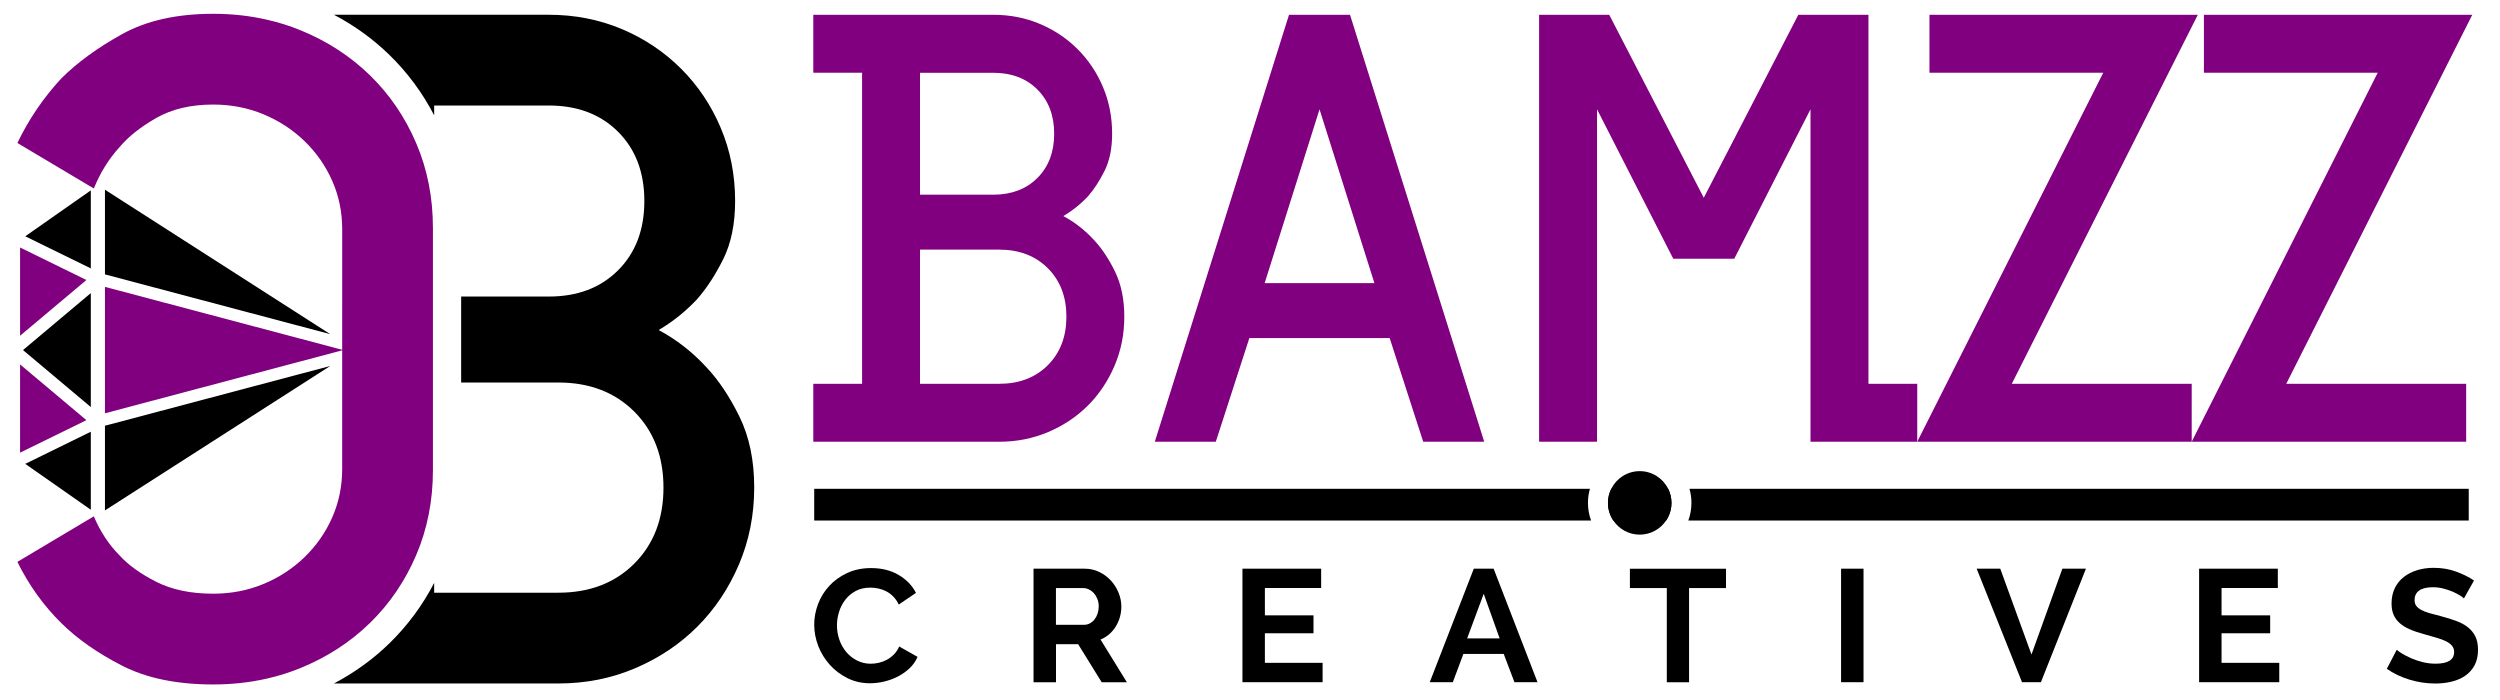 <?xml version="1.0" encoding="utf-8"?>
<!-- Generator: Adobe Illustrator 24.0.0, SVG Export Plug-In . SVG Version: 6.00 Build 0)  -->
<svg version="1.1" id="Layer_1" xmlns="http://www.w3.org/2000/svg" xmlns:xlink="http://www.w3.org/1999/xlink" x="0px" y="0px"
	 viewBox="0 0 708.66 198.43" style="enable-background:new 0 0 708.66 198.43;" xml:space="preserve">
<style type="text/css">
	.st0{fill:#800080;}
</style>
<path d="M209.59,118.06c-2.8-5.69-5.92-10.34-9.34-13.95c-3.97-4.33-8.49-7.85-13.54-10.56c3.97-2.34,7.59-5.23,10.83-8.67
	c2.71-3.07,5.19-6.86,7.45-11.38c2.25-4.51,3.39-10.01,3.39-16.52c0-7.4-1.36-14.3-4.07-20.71c-2.7-6.41-6.46-12.01-11.24-16.79
	c-4.79-4.78-10.38-8.53-16.79-11.24c-6.42-2.7-13.32-4.06-20.72-4.06H94.66c5.85,3.08,11.14,6.91,15.77,11.43
	c5.09,4.97,9.33,10.69,12.64,17.08v-2.78h32.5c8.13,0,14.66,2.48,19.63,7.44c4.97,4.97,7.45,11.51,7.45,19.63
	c0,8.13-2.48,14.68-7.45,19.64c-4.97,4.97-11.5,7.44-19.63,7.44h-24.85v24.37h27.56c8.84,0,16.02,2.76,21.53,8.26
	c5.5,5.51,8.26,12.69,8.26,21.53c0,8.85-2.76,16.02-8.26,21.53c-5.51,5.51-12.69,8.26-21.53,8.26h-35.21v-2.78
	c-3.31,6.39-7.55,12.11-12.64,17.08c-4.63,4.52-9.91,8.35-15.77,11.43h63.62c7.76,0,15.02-1.44,21.79-4.33
	c6.77-2.88,12.64-6.82,17.6-11.78c4.97-4.97,8.89-10.84,11.79-17.61c2.88-6.76,4.33-14.03,4.33-21.79
	C213.8,130.47,212.39,123.75,209.59,118.06z"/>
<path class="st0" d="M122.72,64.64v68.65c0,8.63-1.58,16.64-4.73,24.03c-3.16,7.4-7.54,13.82-13.13,19.28
	c-5.6,5.45-12.19,9.72-19.77,12.8c-3.03,1.23-6.16,2.22-9.4,2.95c-4.86,1.11-9.94,1.67-15.25,1.67c-10.29,0-18.91-1.78-25.86-5.34
	c-6.95-3.57-12.68-7.58-17.19-12.04c-5.05-4.98-9.21-10.78-12.46-17.37l21.67-12.91c1.8,4.3,4.24,8,7.31,11.1
	c2.52,2.76,6,5.25,10.42,7.48c4.43,2.24,9.8,3.35,16.11,3.35c5.05,0,9.8-0.91,14.22-2.74c4.43-1.83,8.31-4.36,11.64-7.59
	c3.35-3.23,5.96-6.97,7.86-11.25c1.89-4.28,2.84-8.86,2.84-13.74V64.96c0-4.88-0.95-9.46-2.84-13.73c-1.9-4.28-4.51-8.02-7.86-11.25
	c-3.34-3.23-7.22-5.75-11.64-7.59c-4.42-1.83-9.16-2.75-14.22-2.75c-6.32,0-11.68,1.26-16.11,3.78c-4.42,2.52-7.9,5.27-10.42,8.26
	c-3.07,3.36-5.51,7.28-7.31,11.75L4.93,40.53c3.25-6.76,7.41-12.86,12.46-18.31c4.51-4.5,10.24-8.67,17.19-12.53
	c6.95-3.85,15.57-5.78,25.86-5.78c5.31,0,10.39,0.56,15.25,1.68c3.24,0.73,6.36,1.72,9.4,2.95c7.58,3.08,14.18,7.35,19.77,12.8
	c5.6,5.46,9.98,11.89,13.13,19.28C121.15,48.01,122.72,56.02,122.72,64.64z"/>
<g>
	<g>
		<g>
			<polygon points="29.75,77.78 93.61,94.72 29.75,53.78 			"/>
		</g>
	</g>
	<g>
		<g>
			<polygon points="7.16,131.49 25.74,144.49 25.74,122.38 			"/>
		</g>
	</g>
	<g>
		<g>
			<polygon points="7.16,66.98 25.74,76.08 25.74,53.97 			"/>
		</g>
	</g>
	<g>
		<g>
			<polygon points="29.75,120.68 29.75,144.68 93.61,103.74 			"/>
		</g>
	</g>
	<g>
		<g>
			<polygon class="st0" points="5.69,95.17 24.49,79.37 5.69,70.16 			"/>
		</g>
	</g>
	<g>
		<g>
			<polygon class="st0" points="5.69,128.31 24.49,119.1 5.69,103.3 			"/>
		</g>
	</g>
	<g>
		<g>
			<polygon class="st0" points="29.75,117.15 97.29,99.23 29.75,81.32 			"/>
		</g>
	</g>
	<g>
		<g>
			<polygon points="6.52,99.23 25.74,115.38 25.74,83.08 			"/>
		</g>
	</g>
</g>
<g>
	<path class="st0" d="M252.67,125.21h-22.13v-16.42h13.83V20.61h-13.83V4.19h51c4.72,0,9.13,0.86,13.23,2.59
		c4.09,1.73,7.66,4.12,10.72,7.18c3.05,3.06,5.45,6.63,7.17,10.72c1.73,4.09,2.59,8.5,2.59,13.23c0,4.15-0.72,7.67-2.16,10.55
		c-1.44,2.88-3.03,5.3-4.75,7.26c-2.07,2.19-4.38,4.04-6.92,5.53c3.23,1.73,6.11,3.98,8.64,6.74c2.19,2.31,4.18,5.27,5.96,8.9
		c1.79,3.63,2.68,7.93,2.68,12.88c0,4.96-0.92,9.6-2.77,13.92c-1.85,4.32-4.35,8.07-7.52,11.24c-3.17,3.17-6.92,5.68-11.24,7.52
		c-4.32,1.84-8.96,2.77-13.92,2.77H252.67z M260.79,55.19h20.75c5.19,0,9.36-1.58,12.53-4.75c3.17-3.17,4.75-7.35,4.75-12.53
		s-1.59-9.36-4.75-12.53c-3.17-3.17-7.35-4.75-12.53-4.75h-20.75V55.19z M260.79,108.79h22.48c5.65,0,10.23-1.76,13.75-5.27
		c3.51-3.51,5.27-8.1,5.27-13.75c0-5.65-1.76-10.23-5.27-13.74c-3.52-3.51-8.1-5.27-13.75-5.27h-22.48V108.79z"/>
	<path class="st0" d="M327.35,125.21L365.39,4.19h17.29l38.04,121.02h-17.29l-9.51-29.39h-39.77l-9.51,29.39H327.35z M358.48,80.26
		h31.12l-15.56-49.27L358.48,80.26z"/>
	<path class="st0" d="M543.47,108.79v16.42h-30.26V30.98L491.6,73.34h-17.29L452.7,30.98v94.23h-16.42V4.19h19.88l26.8,51.87
		l26.8-51.87h19.88v104.6H543.47z"/>
	<path class="st0" d="M621.27,108.79v16.42h-77.8l52.73-104.6h-49.27V4.19H623l-52.73,104.6H621.27z"/>
	<path class="st0" d="M699.07,108.79v16.42h-77.8L674,20.61h-49.27V4.19h76.07l-52.73,104.6H699.07z"/>
</g>
<g>
	<path d="M230.8,177.07c0-1.96,0.36-3.91,1.08-5.82c0.72-1.92,1.77-3.63,3.16-5.14c1.38-1.51,3.07-2.73,5.07-3.67
		c2-0.94,4.27-1.41,6.82-1.41c3.01,0,5.61,0.65,7.81,1.95c2.2,1.3,3.83,2.99,4.91,5.08l-4.89,3.31c-0.43-0.91-0.95-1.67-1.57-2.29
		c-0.61-0.62-1.27-1.11-1.98-1.47c-0.71-0.36-1.44-0.63-2.21-0.79c-0.77-0.17-1.52-0.25-2.26-0.25c-1.6,0-2.99,0.32-4.17,0.95
		c-1.18,0.63-2.17,1.46-2.95,2.47c-0.78,1.01-1.38,2.16-1.77,3.44c-0.4,1.28-0.6,2.56-0.6,3.83c0,1.42,0.23,2.79,0.69,4.1
		c0.46,1.31,1.11,2.47,1.96,3.47c0.84,1,1.86,1.8,3.04,2.4c1.18,0.6,2.48,0.91,3.89,0.91c0.74,0,1.51-0.09,2.3-0.27
		c0.8-0.18,1.56-0.47,2.28-0.86c0.72-0.39,1.39-0.9,2-1.52s1.11-1.37,1.48-2.24l5.21,2.95c-0.52,1.21-1.27,2.27-2.24,3.2
		c-0.97,0.92-2.06,1.7-3.27,2.33c-1.21,0.63-2.51,1.12-3.89,1.45c-1.38,0.33-2.74,0.5-4.06,0.5c-2.34,0-4.47-0.48-6.41-1.45
		c-1.94-0.97-3.6-2.23-5-3.78c-1.4-1.56-2.49-3.32-3.27-5.3C231.19,181.14,230.8,179.12,230.8,177.07z"/>
	<path d="M292.97,193.39V161.2h14.47c1.5,0,2.9,0.31,4.17,0.93c1.27,0.62,2.37,1.44,3.3,2.45c0.92,1.01,1.64,2.16,2.17,3.45
		c0.52,1.28,0.78,2.58,0.78,3.88c0,2.08-0.53,3.98-1.59,5.69c-1.06,1.71-2.5,2.94-4.31,3.69l7.47,12.1h-7.14l-6.68-10.79h-6.27
		v10.79H292.97z M299.33,177.11h7.97c0.58,0,1.13-0.14,1.64-0.41c0.51-0.27,0.94-0.64,1.31-1.11c0.37-0.47,0.66-1.02,0.88-1.65
		c0.21-0.63,0.32-1.31,0.32-2.04c0-0.75-0.12-1.45-0.37-2.08c-0.25-0.63-0.58-1.19-0.99-1.65c-0.41-0.47-0.89-0.83-1.43-1.09
		c-0.54-0.26-1.08-0.38-1.64-0.38h-7.7V177.11z"/>
	<path d="M374.91,187.9v5.48h-22.72V161.2h22.31v5.48h-15.95v7.75h13.78v5.08h-13.78v8.38H374.91z"/>
	<path d="M417.77,161.2h5.62l12.44,32.18h-6.54l-3.04-8.02h-11.43l-3,8.02h-6.54L417.77,161.2z M425.1,180.97l-4.52-12.65
		l-4.7,12.65H425.1z"/>
	<path d="M489.25,166.69h-10.46v26.7h-6.31v-26.7h-10.46v-5.48h27.24V166.69z"/>
	<path d="M521.88,193.39V161.2h6.36v32.18H521.88z"/>
	<path d="M567,161.2l8.85,24.34l8.76-24.34h6.68l-12.77,32.18h-5.35l-12.86-32.18H567z"/>
	<path d="M646.09,187.9v5.48h-22.72V161.2h22.31v5.48h-15.95v7.75h13.78v5.08h-13.78v8.38H646.09z"/>
	<path d="M698.44,169.63c-0.21-0.21-0.61-0.5-1.17-0.86c-0.57-0.36-1.26-0.72-2.07-1.07c-0.81-0.35-1.7-0.64-2.65-0.88
		c-0.95-0.24-1.92-0.36-2.9-0.36c-1.75,0-3.06,0.32-3.92,0.95s-1.29,1.53-1.29,2.67c0,0.67,0.16,1.22,0.48,1.65
		c0.32,0.44,0.79,0.82,1.41,1.16c0.61,0.33,1.39,0.63,2.33,0.91c0.94,0.27,2.02,0.56,3.25,0.86c1.6,0.42,3.05,0.88,4.36,1.36
		c1.31,0.48,2.41,1.09,3.32,1.81c0.91,0.73,1.6,1.59,2.1,2.61c0.49,1.01,0.74,2.26,0.74,3.74c0,1.72-0.33,3.2-0.99,4.42
		c-0.66,1.22-1.55,2.21-2.67,2.97c-1.12,0.76-2.41,1.31-3.87,1.66c-1.46,0.35-2.99,0.52-4.59,0.52c-2.46,0-4.89-0.36-7.28-1.09
		c-2.4-0.72-4.55-1.75-6.45-3.08l2.81-5.39c0.28,0.27,0.78,0.63,1.5,1.07c0.72,0.44,1.57,0.88,2.56,1.31
		c0.98,0.44,2.07,0.81,3.27,1.11c1.2,0.3,2.43,0.45,3.69,0.45c3.5,0,5.25-1.1,5.25-3.31c0-0.7-0.2-1.28-0.6-1.77
		c-0.4-0.48-0.97-0.91-1.7-1.27c-0.74-0.36-1.63-0.69-2.67-1c-1.05-0.3-2.21-0.63-3.5-1c-1.57-0.42-2.93-0.88-4.08-1.38
		c-1.15-0.5-2.11-1.09-2.88-1.77c-0.77-0.68-1.34-1.46-1.73-2.36s-0.58-1.96-0.58-3.2c0-1.63,0.31-3.08,0.92-4.35
		c0.61-1.27,1.47-2.33,2.56-3.17c1.09-0.85,2.36-1.49,3.8-1.93c1.44-0.44,3-0.66,4.66-0.66c2.3,0,4.42,0.36,6.36,1.07
		c1.94,0.71,3.63,1.55,5.07,2.52L698.44,169.63z"/>
</g>
<path d="M450.13,142.55c0,1.75,0.31,3.44,0.88,5H230.8v-9h219.89C450.32,139.82,450.13,141.16,450.13,142.55z"/>
<path d="M472.86,138.55c0.6,1.2,0.94,2.57,0.94,4c0,1.85-0.56,3.57-1.52,5h-14.96c-0.96-1.43-1.52-3.15-1.52-5
	c0-1.43,0.34-2.8,0.94-4H472.86z"/>
<path d="M699.8,138.55v9H478.58c0.57-1.56,0.88-3.25,0.88-5c0-1.39-0.19-2.73-0.56-4H699.8z"/>
<path d="M473.8,142.55c0,1.85-0.56,3.57-1.52,5c-1.61,2.41-4.36,4-7.48,4s-5.87-1.59-7.48-4c-0.96-1.43-1.52-3.15-1.52-5
	c0-1.43,0.34-2.8,0.94-4c1.47-2.96,4.53-5,8.06-5s6.59,2.04,8.06,5C473.45,139.75,473.8,141.12,473.8,142.55z"/>
</svg>
